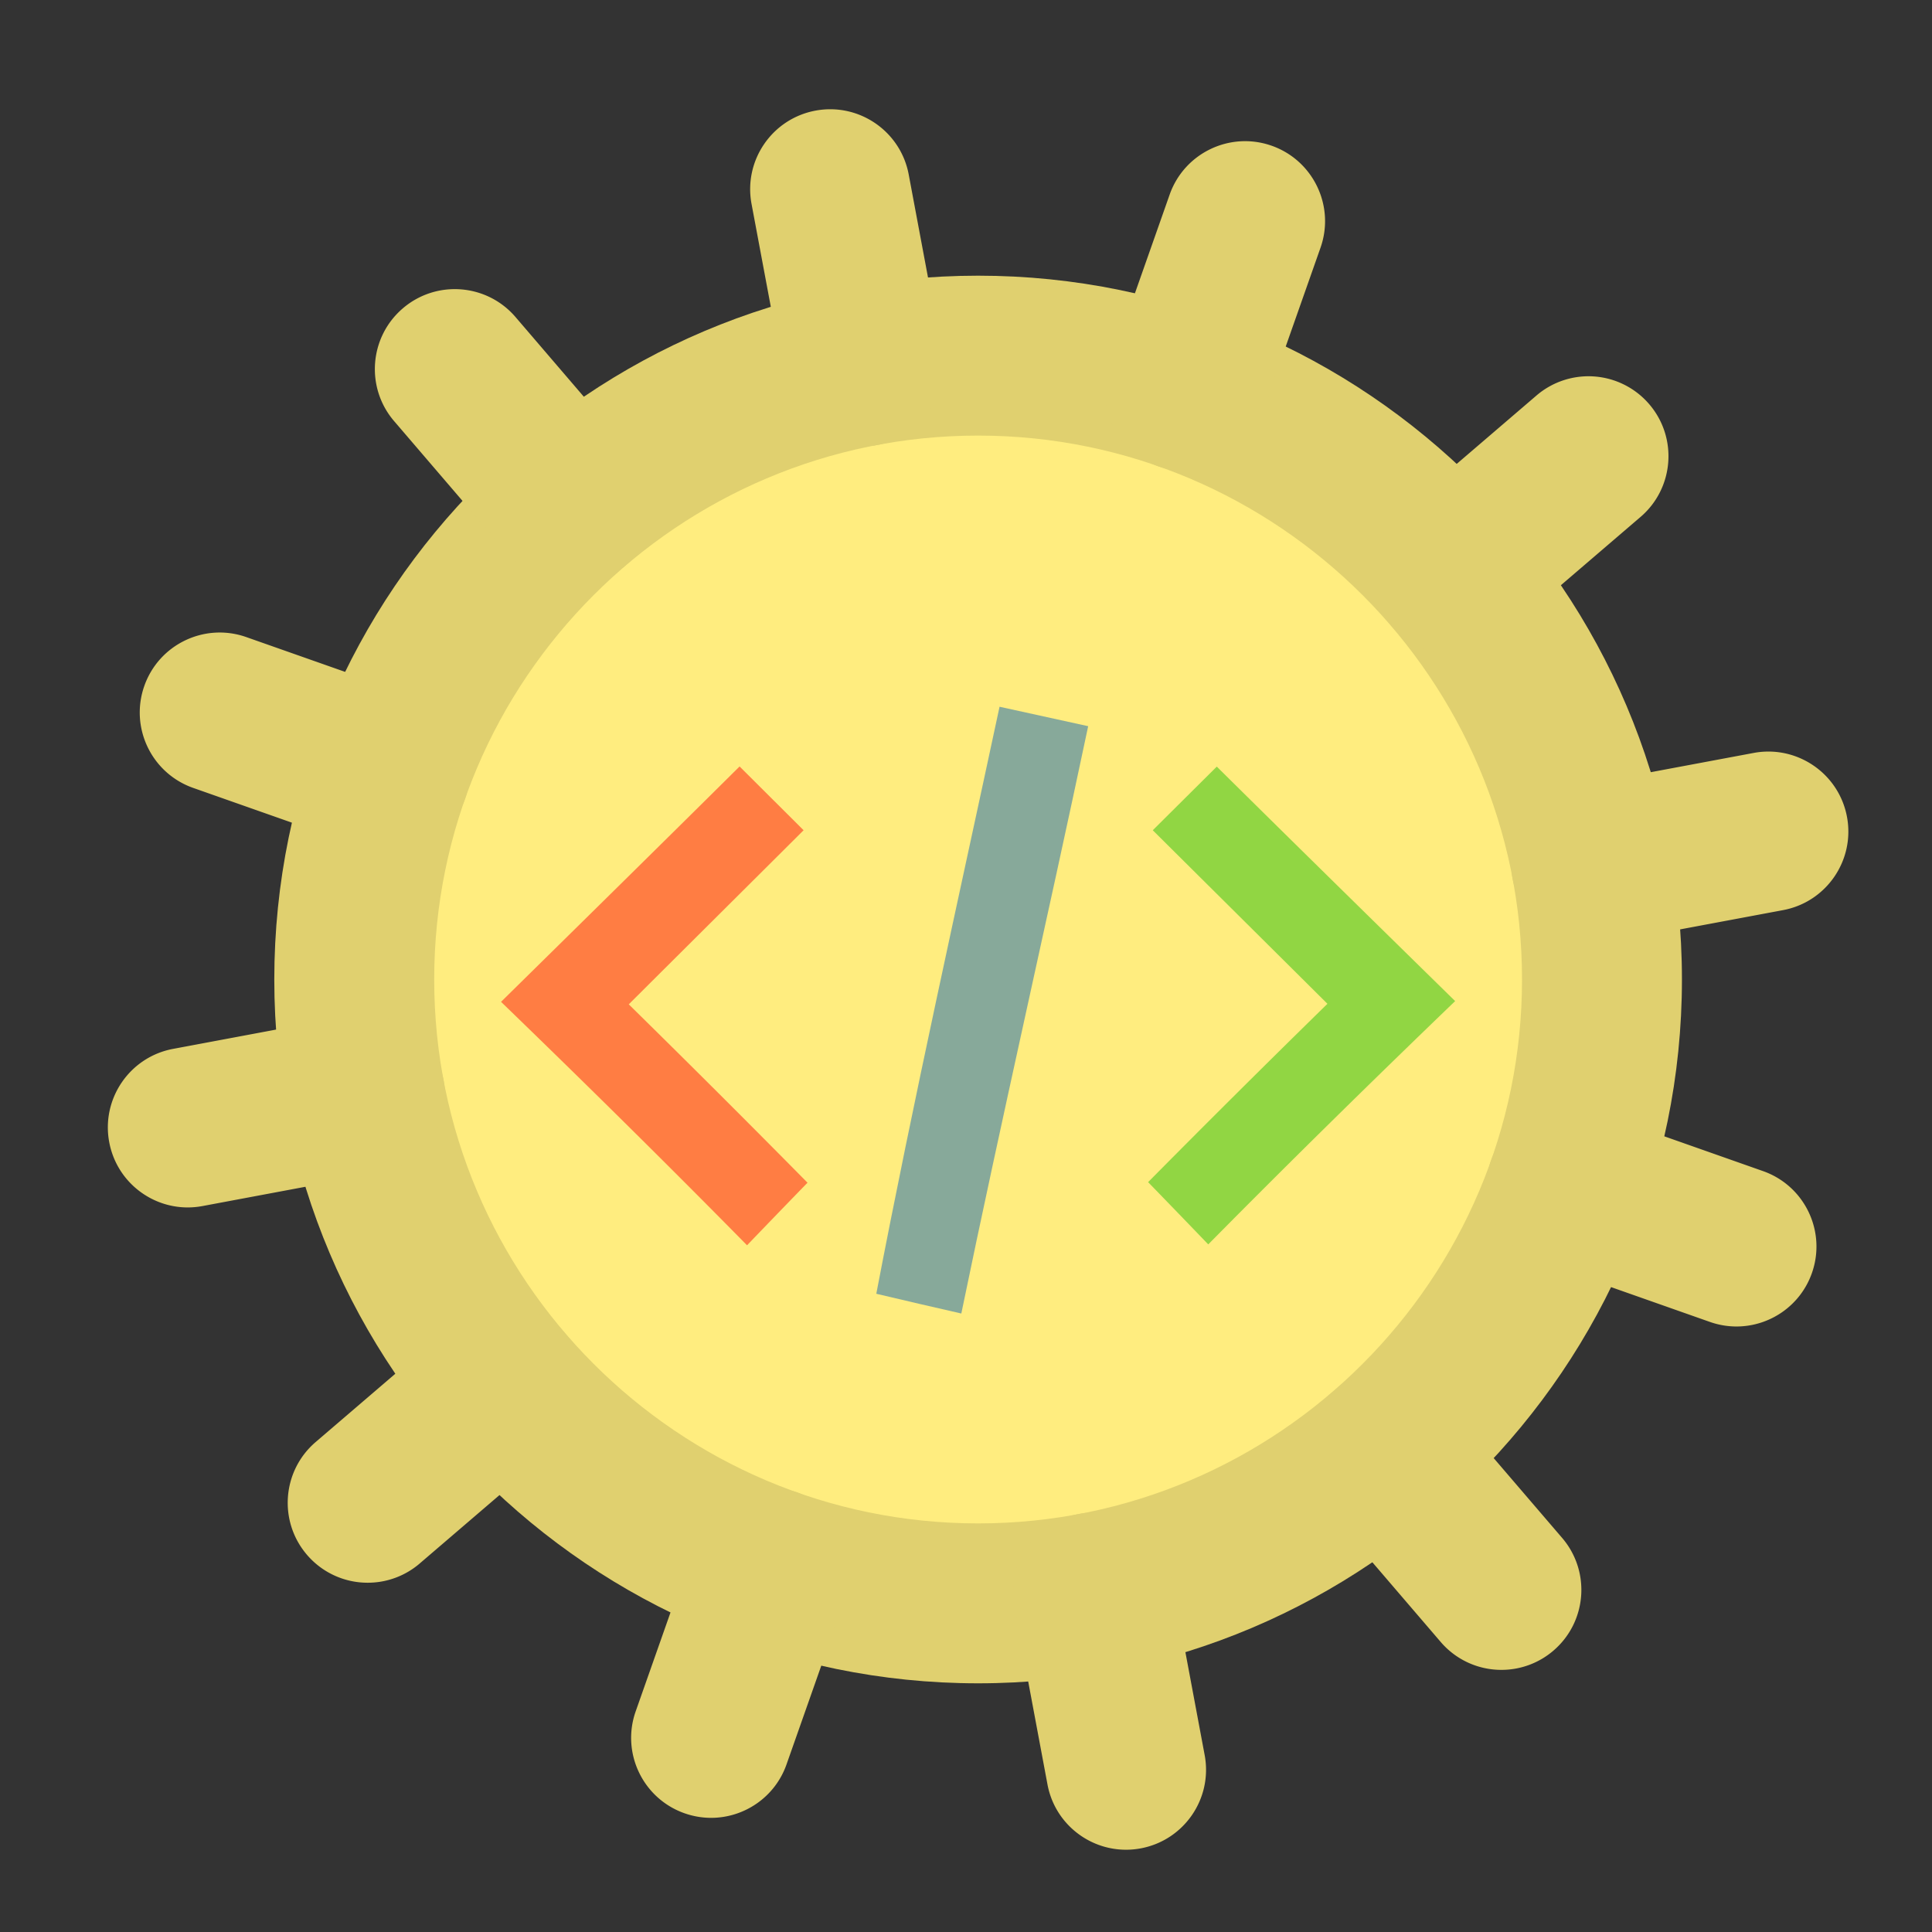 <?xml version="1.0" standalone="no"?><!DOCTYPE svg PUBLIC "-//W3C//DTD SVG 1.1//EN" "http://www.w3.org/Graphics/SVG/1.1/DTD/svg11.dtd"><svg class="icon" width="200px" height="200.00px" viewBox="0 0 1024 1024" version="1.1" xmlns="http://www.w3.org/2000/svg"><rect x="0" y="0" width="1024" height="1024" fill="#333333" stroke="none"/><path d="M518.42 519.15m-330.665 0a330.665 330.665 0 1 0 661.329 0 330.665 330.665 0 1 0-661.329 0Z" fill="#FFED7F" /><path d="M518.42 892.192c-205.696 0-373.038-167.342-373.038-373.034 0-205.696 167.342-373.042 373.038-373.042 205.7 0 373.042 167.346 373.042 373.042 0 205.692-167.346 373.034-373.042 373.034z m0-661.325c-158.964 0-288.283 129.324-288.283 288.287 0 158.959 129.32 288.283 288.283 288.283 158.955 0 288.283-129.32 288.283-288.283S677.375 230.867 518.42 230.867z" fill="#E0D06F" /><path d="M206.524 451.732c-4.672 0-9.417-0.779-14.073-2.419l-90.064-31.706c-22.074-7.773-33.67-31.966-25.897-54.043 7.769-22.074 31.966-33.662 54.043-25.897l90.064 31.71c22.074 7.773 33.67 31.966 25.893 54.043-6.125 17.418-22.492 28.312-39.966 28.312zM99.501 639.966c-19.999 0-37.795-14.215-41.606-34.588-4.311-22.995 10.842-45.146 33.849-49.452l93.851-17.58c23.003-4.315 45.15 10.85 49.456 33.849 4.311 23.011-10.846 45.146-33.849 49.456L107.352 639.231c-2.634 0.487-5.265 0.735-7.85 0.735zM194.899 838.879a42.296 42.296 0 0 1-32.193-14.796c-15.234-17.775-13.18-44.525 4.591-59.763l72.488-62.141c17.763-15.242 44.521-13.176 59.754 4.591s13.18 44.521-4.591 59.754l-72.488 62.149a42.219 42.219 0 0 1-27.561 10.205zM376.902 963.495c-4.672 0-9.417-0.779-14.073-2.419-22.074-7.769-33.67-31.966-25.897-54.039l31.706-90.064c7.769-22.074 31.966-33.675 54.047-25.901 22.074 7.769 33.67 31.966 25.897 54.043l-31.71 90.064c-6.129 17.418-22.496 28.316-39.97 28.316zM596.793 980.393c-19.995 0-37.786-14.211-41.606-34.588l-17.572-93.855c-4.311-23.007 10.854-45.146 33.853-49.456 23.003-4.286 45.146 10.85 49.456 33.861l17.572 93.859c4.307 23.003-10.846 45.137-33.853 49.452-2.638 0.491-5.261 0.727-7.85 0.727zM795.796 885.064a42.272 42.272 0 0 1-32.197-14.796L701.446 797.789c-15.234-17.771-13.18-44.521 4.587-59.754 17.763-15.238 44.512-13.184 59.758 4.583l62.149 72.484c15.242 17.767 13.188 44.516-4.579 59.754a42.223 42.223 0 0 1-27.566 10.209zM920.375 703.065c-4.672 0-9.425-0.779-14.077-2.415l-90.064-31.726c-22.074-7.777-33.67-31.97-25.897-54.047 7.777-22.074 32.01-33.666 54.047-25.897l90.064 31.73c22.074 7.773 33.67 31.97 25.897 54.043-6.133 17.422-22.492 28.312-39.97 28.312zM843.373 500.681c-20.003 0-37.799-14.215-41.606-34.588-4.307-23.003 10.85-45.146 33.861-49.452l93.851-17.568c22.967-4.295 45.15 10.846 49.456 33.857 4.307 23.003-10.858 45.146-33.861 49.452l-93.859 17.568a42.702 42.702 0 0 1-7.842 0.731zM769.481 346.329a42.268 42.268 0 0 1-32.189-14.8c-15.246-17.767-13.188-44.521 4.591-59.754l72.472-62.141a42.377 42.377 0 0 1 59.763 4.591c15.23 17.767 13.176 44.521-4.591 59.754l-72.484 62.145a42.235 42.235 0 0 1-27.561 10.205zM628.219 249.648a42.377 42.377 0 0 1-14.065-2.411c-22.078-7.773-33.675-31.966-25.905-54.043l31.694-90.056c7.781-22.074 31.974-33.658 54.047-25.905 22.074 7.773 33.675 31.97 25.913 54.047l-31.71 90.06c-6.125 17.414-22.492 28.308-39.974 28.308zM457.52 236.525c-19.999 0-37.79-14.215-41.606-34.584l-17.58-93.843c-4.311-23.003 10.846-45.146 33.849-49.456 23.011-4.311 45.146 10.85 49.452 33.849l17.58 93.843c4.311 23.003-10.842 45.146-33.849 49.452-2.634 0.499-5.261 0.739-7.846 0.739z" fill="#E0D06F" /><path d="M303.229 310.491a42.276 42.276 0 0 1-32.193-14.8l-62.145-72.488c-15.234-17.767-13.176-44.521 4.591-59.754 17.767-15.23 44.521-13.176 59.754 4.591l62.145 72.488c15.234 17.767 13.176 44.521-4.591 59.754a42.215 42.215 0 0 1-27.561 10.209z" fill="#E0D06F" /><path d="M395.948 660.03c-42.71-43.408-86.67-86.772-130.387-129.036 40.969-40.336 83.61-82.274 126.43-124.753 11.268 11.223 22.593 22.496 33.938 33.808-31.251 31.142-62.34 62.04-92.67 92.272a8598.806 8598.806 0 0 1 94.74 94.537 7757.519 7757.519 0 0 0-32.051 33.171z" fill="#FF0000" opacity=".47" /><path d="M640.396 659.559a7892.81 7892.81 0 0 0-31.88-32.997 8417.249 8417.249 0 0 1 95.053-94.529c-30.261-30.094-61.309-60.891-92.577-91.984 11.349-11.292 22.67-22.54 33.93-33.731 42.856 42.418 85.469 84.194 126.34 124.282-43.802 42.15-87.925 85.485-130.866 128.958z" fill="#16BD00" opacity=".47" /><path d="M509.518 696.189c-14.966-3.402-29.989-6.892-45.064-10.468 19.788-103.427 43.128-207.377 65.328-311.132 15.644 3.418 31.3 6.856 46.972 10.306-21.85 103.487-45.819 207.486-67.235 311.294z" fill="#005EB9" opacity=".47" /></svg>